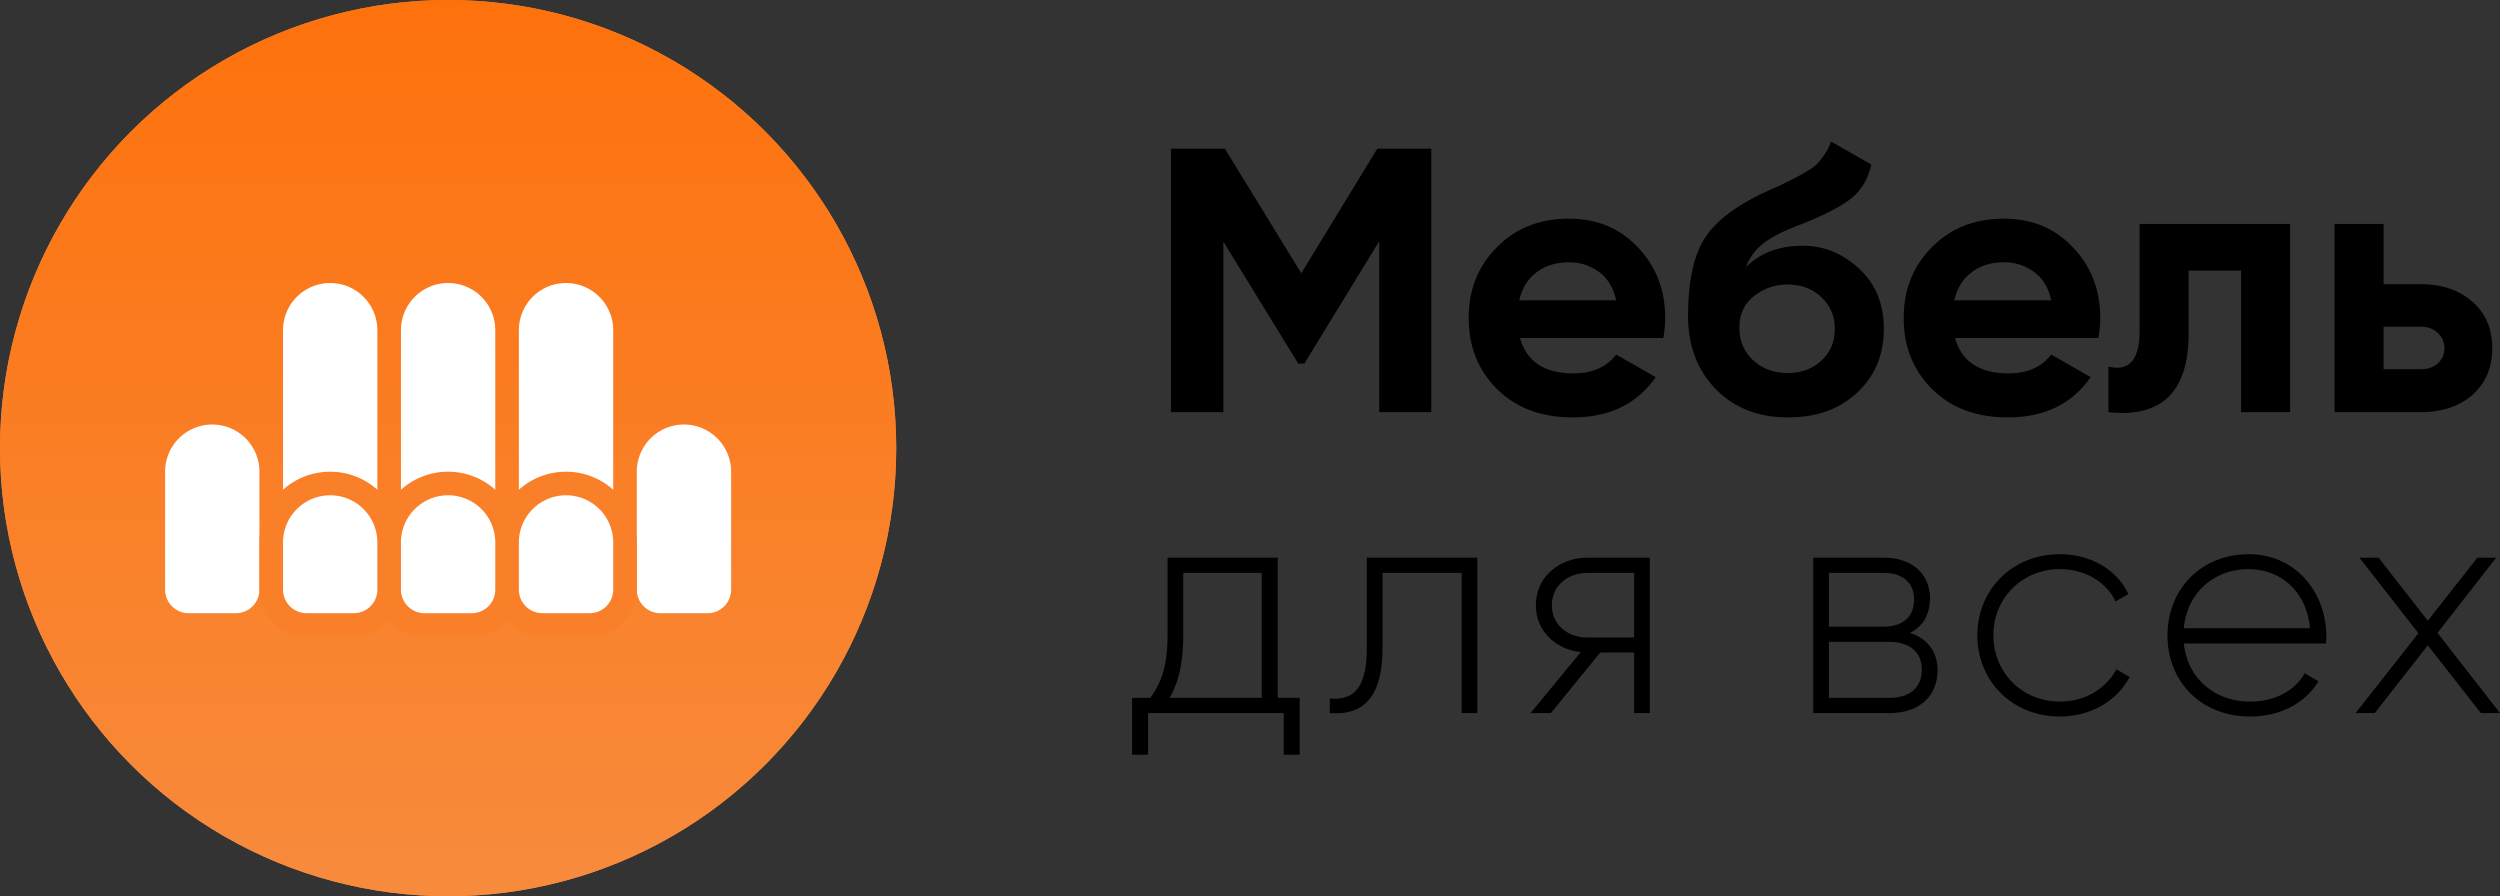<svg width="106" height="38" fill="none" xmlns="http://www.w3.org/2000/svg"><rect width="100%" height="100%" fill="#333333" stroke="none"/><circle cx="19" cy="19" r="19" fill="#F78B3D"/><circle cx="19" cy="19" r="19" fill="url(#paint0_linear)"/><path d="M7 20a2 2 0 114 0v5a1 1 0 01-1 1H8a1 1 0 01-1-1v-5zm20 0a2 2 0 114 0v5a1 1 0 01-1 1h-2a1 1 0 01-1-1v-5zm-10-6a2 2 0 114 0v10.68A1.32 1.32 0 0119.68 26h-1.36A1.32 1.32 0 0117 24.68V14zm5 0a2 2 0 114 0v10.68A1.32 1.32 0 0124.68 26h-1.36A1.32 1.32 0 0122 24.68V14zm-10 0a2 2 0 114 0v11a1 1 0 01-1 1h-2a1 1 0 01-1-1V14z" fill="#fff"/><path d="M14 20.5a2.5 2.5 0 00-2.5 2.5v2a1.5 1.5 0 001.5 1.5h2a1.5 1.5 0 001.5-1.5v-2a2.5 2.5 0 00-2.5-2.5zm5 0a2.5 2.5 0 00-2.5 2.5v2a1.5 1.5 0 001.5 1.5h2a1.5 1.5 0 001.5-1.5v-2a2.5 2.5 0 00-2.5-2.5zm5 0a2.5 2.5 0 00-2.5 2.5v2a1.5 1.5 0 001.5 1.5h2a1.5 1.5 0 001.5-1.5v-2a2.5 2.5 0 00-2.5-2.5z" fill="#fff" stroke="#F98029"/><path d="M60.686 6.303v11.172h-2.208v-7.246l-3.174 5.187h-.258l-3.175-5.17v7.229h-2.224V6.303h2.288l3.24 5.283 3.223-5.283h2.288zm3.762 8.027c.28 1 1.037 1.501 2.273 1.501.795 0 1.396-.266 1.805-.798l1.676.958c-.795 1.138-1.966 1.707-3.514 1.707-1.332 0-2.4-.399-3.207-1.197-.806-.798-1.208-1.803-1.208-3.016 0-1.202.397-2.202 1.192-3 .795-.809 1.816-1.213 3.062-1.213 1.182 0 2.154.404 2.917 1.213.774.808 1.16 1.808 1.16 3 0 .266-.026.548-.08.846h-6.076zm-.032-1.595h4.11c-.119-.543-.366-.947-.742-1.213a2.08 2.08 0 00-1.257-.4c-.558 0-1.02.145-1.386.432-.365.277-.607.67-.725 1.18zm11.397 4.963c-1.268 0-2.294-.404-3.079-1.213-.773-.808-1.16-1.835-1.16-3.08 0-1.362.204-2.41.612-3.144.409-.745 1.23-1.42 2.466-2.027.183-.085.44-.202.774-.35.333-.16.558-.272.677-.336a8.2 8.2 0 00.515-.287 2.05 2.05 0 00.452-.335c.096-.107.198-.24.306-.4.107-.159.193-.335.258-.526l1.708.974c-.14.649-.457 1.154-.951 1.516-.483.35-1.214.713-2.192 1.085-.687.266-1.187.532-1.498.798a2.308 2.308 0 00-.677.957c.601-.606 1.407-.91 2.417-.91.892 0 1.687.325 2.385.974.699.639 1.048 1.49 1.048 2.554 0 1.096-.376 1.995-1.128 2.697-.742.702-1.72 1.053-2.933 1.053zm-1.483-2.426c.397.362.886.543 1.466.543s1.059-.176 1.435-.527c.376-.35.564-.798.564-1.34 0-.543-.188-.99-.564-1.34-.376-.363-.86-.543-1.45-.543-.527 0-1 .165-1.419.494-.408.33-.612.772-.612 1.325 0 .564.193 1.027.58 1.388zm8.564-.942c.279 1 1.036 1.501 2.272 1.501.795 0 1.397-.266 1.805-.798l1.676.958c-.795 1.138-1.966 1.707-3.513 1.707-1.333 0-2.402-.399-3.207-1.197-.806-.798-1.21-1.803-1.21-3.016 0-1.202.398-2.202 1.194-3 .795-.809 1.815-1.213 3.061-1.213 1.182 0 2.155.404 2.918 1.213.773.808 1.16 1.808 1.16 3 0 .266-.027.548-.08.846h-6.076zm-.033-1.595h4.11c-.118-.543-.365-.947-.741-1.213a2.08 2.08 0 00-1.258-.4c-.558 0-1.02.145-1.385.432-.366.277-.608.67-.726 1.18zM97.1 9.495v7.98h-2.079v-6.001h-2.224v2.665c0 2.469-1.133 3.58-3.4 3.336v-1.931c.43.106.757.037.983-.208.226-.255.338-.691.338-1.309V9.495H97.1zm5.526 2.554c.914 0 1.65.25 2.208.75.559.49.838 1.143.838 1.963 0 .819-.279 1.479-.838 1.979-.558.49-1.294.734-2.208.734h-3.642v-7.98h2.079v2.554h1.563zm.017 3.606c.29 0 .526-.08.709-.239a.833.833 0 00.29-.654.834.834 0 00-.29-.655c-.183-.17-.419-.255-.709-.255h-1.58v1.803h1.58zM54.175 29.588v-5.944h-4.671v3.295c0 1.305-.266 2.016-.732 2.65H48V32h.679v-1.766h5.75V32h.678v-2.412h-.931zm-4.578 0c.373-.672.572-1.476.572-2.65V24.29h3.328v5.298h-3.9zm13.041-5.944h-4.685v3.822c0 1.7-.545 2.24-1.57 2.148v.62c1.25.092 2.236-.461 2.236-2.768V24.29h3.354v5.944h.665v-6.59zm7.315 0h-2.636c-1.184 0-2.196.804-2.196 2.016 0 1.108.852 1.872 1.904 1.99l-2.13 2.584h.865l2.09-2.57h1.437v2.57h.666v-6.59zm-2.636 3.387c-.838 0-1.517-.527-1.517-1.37 0-.83.679-1.371 1.517-1.371h1.97v2.741h-1.97zm13.663-.197c.573-.277.852-.818.852-1.463 0-.963-.678-1.727-1.983-1.727h-2.968v6.59h3.221c1.384 0 2.05-.817 2.05-1.819 0-.751-.4-1.331-1.171-1.581zm-1.13-2.544c.838 0 1.304.422 1.304 1.12 0 .738-.453 1.16-1.305 1.16h-2.302v-2.28h2.302zm.252 5.298h-2.555v-2.372h2.555c.879 0 1.384.448 1.384 1.173 0 .75-.492 1.2-1.384 1.2zm7.238.791c1.305 0 2.423-.66 2.955-1.674l-.559-.33c-.44.818-1.318 1.371-2.396 1.371-1.61 0-2.821-1.239-2.821-2.807 0-1.569 1.21-2.807 2.821-2.807 1.065 0 1.97.54 2.356 1.37l.546-.316c-.48-1.028-1.597-1.687-2.902-1.687-2.01 0-3.5 1.49-3.5 3.44s1.49 3.44 3.5 3.44zm8.008-6.88c-2.036 0-3.447 1.503-3.447 3.44 0 1.99 1.45 3.44 3.5 3.44 1.318 0 2.356-.593 2.902-1.49l-.586-.342c-.386.698-1.211 1.2-2.302 1.2-1.518 0-2.662-.976-2.822-2.465h6.03c0-.106.012-.211.012-.317 0-1.805-1.264-3.466-3.287-3.466zm0 .633c1.304 0 2.449.896 2.595 2.504h-5.35c.133-1.463 1.238-2.504 2.755-2.504zM106 30.234l-2.649-3.4 2.489-3.19h-.798l-2.103 2.675-2.09-2.675h-.812l2.503 3.203-2.662 3.387h.812l2.249-2.873 2.249 2.873H106z" fill="#000"/><defs><linearGradient id="paint0_linear" x1="19" y1="-9.5" x2="19" y2="38" gradientUnits="userSpaceOnUse"><stop stop-color="#FF6B00"/><stop offset="1" stop-color="#F78B3D"/></linearGradient></defs></svg>